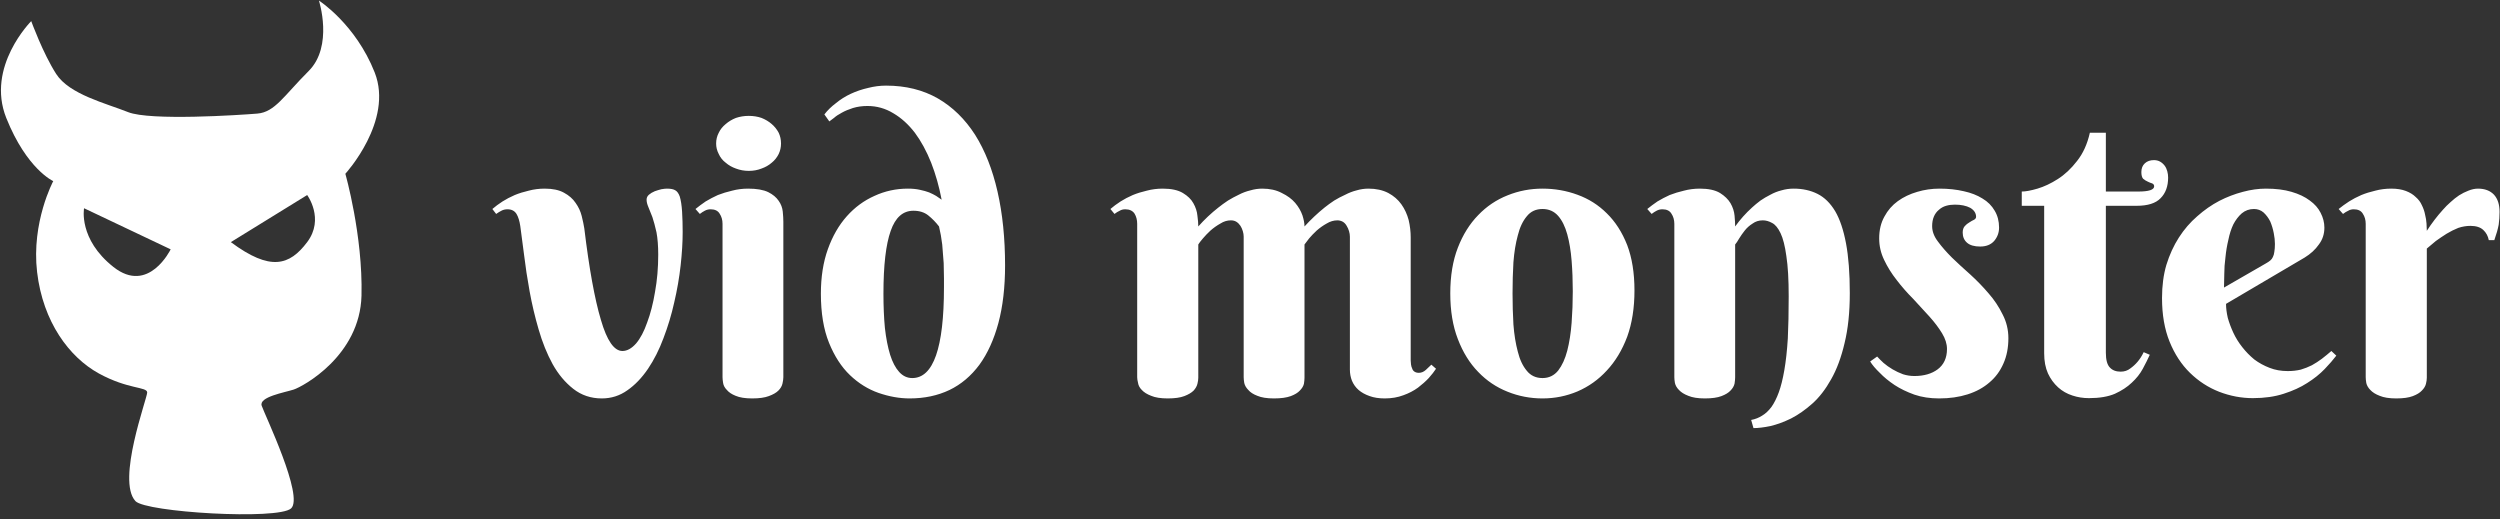 <svg data-v-423bf9ae="" xmlns="http://www.w3.org/2000/svg" viewBox="0 0 438 91" class="iconLeft"><rect x="0" y="0" width="438" height="91" fill="#333333" stroke="none"/><!----><!----><!----><g data-v-423bf9ae="" id="de6a62da-a467-4fae-8ddb-3bd01fda3a99" fill="white" transform="matrix(5.098,0,0,5.098,87.741,-0.701)"><path d="M0.67 7.91L0.67 7.91L0.67 7.91Q0.63 7.64 0.54 7.49L0.54 7.49L0.54 7.49Q0.44 7.33 0.23 7.33L0.23 7.33L0.23 7.33Q0.11 7.33 0.02 7.38L0.02 7.38L0.02 7.38Q-0.06 7.42-0.16 7.49L-0.16 7.49L-0.29 7.32L-0.29 7.32Q-0.14 7.19 0.06 7.06L0.06 7.06L0.06 7.06Q0.25 6.94 0.48 6.84L0.48 6.84L0.48 6.84Q0.70 6.75 0.96 6.69L0.96 6.69L0.96 6.69Q1.22 6.62 1.51 6.62L1.51 6.62L1.51 6.62Q1.92 6.62 2.17 6.76L2.17 6.76L2.17 6.76Q2.43 6.90 2.57 7.11L2.57 7.11L2.57 7.11Q2.72 7.32 2.78 7.56L2.78 7.56L2.78 7.56Q2.84 7.80 2.87 7.99L2.87 7.99L2.87 7.99Q3.12 10.06 3.44 11.13L3.44 11.13L3.44 11.13Q3.75 12.20 4.18 12.20L4.18 12.20L4.18 12.20Q4.42 12.20 4.65 11.94L4.65 11.94L4.65 11.94Q4.87 11.68 5.03 11.22L5.03 11.22L5.03 11.22Q5.20 10.77 5.30 10.17L5.30 10.17L5.30 10.17Q5.41 9.57 5.41 8.89L5.41 8.89L5.41 8.89Q5.41 8.44 5.35 8.12L5.35 8.12L5.35 8.12Q5.28 7.81 5.21 7.60L5.21 7.60L5.21 7.60Q5.13 7.39 5.07 7.25L5.07 7.25L5.07 7.25Q5.01 7.11 5.01 7L5.01 7L5.01 7Q5.01 6.90 5.09 6.83L5.09 6.83L5.09 6.83Q5.17 6.76 5.29 6.71L5.29 6.71L5.29 6.71Q5.40 6.67 5.52 6.64L5.52 6.64L5.52 6.64Q5.64 6.62 5.71 6.62L5.71 6.62L5.71 6.62Q5.91 6.62 6.00 6.68L6.00 6.68L6.00 6.68Q6.09 6.73 6.15 6.89L6.15 6.89L6.15 6.89Q6.21 7.09 6.23 7.41L6.23 7.41L6.23 7.41Q6.25 7.74 6.25 8.11L6.25 8.11L6.25 8.11Q6.25 8.63 6.18 9.26L6.18 9.26L6.18 9.26Q6.11 9.89 5.96 10.53L5.96 10.53L5.96 10.53Q5.82 11.16 5.59 11.76L5.59 11.76L5.59 11.76Q5.37 12.35 5.06 12.81L5.06 12.81L5.06 12.81Q4.74 13.28 4.35 13.55L4.35 13.55L4.35 13.55Q3.96 13.83 3.47 13.83L3.47 13.83L3.47 13.83Q2.91 13.83 2.49 13.50L2.49 13.50L2.49 13.50Q2.07 13.17 1.78 12.65L1.78 12.65L1.78 12.65Q1.49 12.12 1.30 11.46L1.30 11.46L1.30 11.46Q1.11 10.81 0.99 10.15L0.99 10.15L0.99 10.15Q0.87 9.49 0.80 8.90L0.80 8.90L0.80 8.90Q0.72 8.31 0.67 7.91ZM9.71 7.76L9.71 13.10L9.71 13.10Q9.71 13.19 9.68 13.32L9.68 13.32L9.68 13.32Q9.65 13.45 9.54 13.56L9.54 13.56L9.54 13.56Q9.43 13.67 9.21 13.75L9.21 13.75L9.21 13.75Q9.00 13.83 8.64 13.83L8.64 13.83L8.64 13.83Q8.28 13.83 8.07 13.74L8.07 13.74L8.07 13.74Q7.87 13.66 7.77 13.54L7.77 13.54L7.77 13.54Q7.66 13.43 7.64 13.30L7.64 13.30L7.64 13.30Q7.62 13.18 7.62 13.10L7.62 13.10L7.62 7.83L7.62 7.83Q7.62 7.63 7.52 7.48L7.52 7.48L7.52 7.48Q7.43 7.33 7.21 7.33L7.21 7.33L7.21 7.33Q7.10 7.33 7.01 7.38L7.01 7.38L7.01 7.38Q6.93 7.42 6.84 7.49L6.84 7.49L6.69 7.32L6.69 7.32Q6.85 7.19 7.04 7.06L7.04 7.06L7.04 7.06Q7.24 6.94 7.46 6.84L7.46 6.84L7.46 6.84Q7.69 6.75 7.95 6.69L7.95 6.69L7.95 6.69Q8.21 6.62 8.50 6.62L8.50 6.62L8.50 6.62Q8.94 6.62 9.19 6.74L9.19 6.74L9.19 6.74Q9.43 6.86 9.55 7.04L9.55 7.04L9.55 7.04Q9.67 7.21 9.69 7.41L9.69 7.41L9.69 7.41Q9.71 7.61 9.71 7.76L9.71 7.76ZM7.40 5.07L7.40 5.07L7.40 5.07Q7.40 4.87 7.49 4.70L7.49 4.70L7.49 4.70Q7.57 4.53 7.73 4.40L7.73 4.40L7.73 4.40Q7.88 4.27 8.08 4.19L8.08 4.19L8.08 4.19Q8.29 4.12 8.52 4.12L8.52 4.12L8.52 4.12Q8.76 4.12 8.96 4.19L8.96 4.19L8.96 4.19Q9.16 4.27 9.31 4.40L9.31 4.40L9.31 4.40Q9.46 4.53 9.55 4.70L9.55 4.70L9.55 4.70Q9.63 4.87 9.63 5.07L9.63 5.07L9.63 5.07Q9.63 5.26 9.55 5.43L9.55 5.43L9.55 5.43Q9.46 5.61 9.31 5.73L9.31 5.73L9.31 5.73Q9.16 5.86 8.96 5.93L8.96 5.93L8.96 5.93Q8.76 6.01 8.52 6.01L8.52 6.01L8.52 6.01Q8.29 6.01 8.08 5.93L8.08 5.93L8.08 5.93Q7.88 5.86 7.73 5.73L7.73 5.73L7.73 5.73Q7.57 5.61 7.49 5.43L7.49 5.43L7.49 5.43Q7.40 5.26 7.40 5.07ZM15.23 10.01L15.23 10.01L15.23 10.01Q15.23 9.93 15.23 9.70L15.23 9.70L15.23 9.70Q15.23 9.47 15.22 9.18L15.22 9.18L15.22 9.18Q15.20 8.88 15.17 8.54L15.17 8.54L15.17 8.54Q15.13 8.21 15.06 7.92L15.06 7.92L15.06 7.92Q14.90 7.71 14.69 7.54L14.69 7.54L14.69 7.54Q14.49 7.38 14.18 7.38L14.18 7.38L14.18 7.38Q13.64 7.38 13.40 8.07L13.40 8.07L13.40 8.07Q13.15 8.77 13.15 10.23L13.15 10.23L13.15 10.23Q13.15 10.88 13.20 11.41L13.20 11.41L13.20 11.41Q13.26 11.94 13.38 12.33L13.38 12.33L13.38 12.33Q13.50 12.71 13.69 12.92L13.69 12.92L13.69 12.92Q13.88 13.13 14.14 13.13L14.14 13.13L14.14 13.13Q15.23 13.13 15.23 10.01ZM15.15 7L15.15 7L15.15 7Q15.02 6.32 14.79 5.73L14.79 5.73L14.79 5.73Q14.55 5.13 14.23 4.70L14.23 4.70L14.23 4.70Q13.90 4.27 13.49 4.03L13.49 4.03L13.49 4.03Q13.08 3.78 12.60 3.78L12.60 3.78L12.60 3.78Q12.33 3.78 12.10 3.85L12.10 3.85L12.10 3.85Q11.88 3.92 11.72 4.01L11.72 4.01L11.72 4.01Q11.55 4.10 11.45 4.19L11.45 4.19L11.45 4.19Q11.34 4.27 11.29 4.31L11.29 4.31L11.12 4.07L11.12 4.07Q11.28 3.86 11.52 3.68L11.52 3.68L11.52 3.68Q11.75 3.49 12.03 3.36L12.03 3.36L12.03 3.36Q12.31 3.23 12.62 3.16L12.62 3.16L12.62 3.16Q12.93 3.08 13.24 3.08L13.24 3.08L13.24 3.08Q14.25 3.08 15.02 3.52L15.02 3.52L15.02 3.52Q15.78 3.96 16.30 4.77L16.30 4.77L16.30 4.77Q16.81 5.58 17.07 6.72L17.07 6.72L17.07 6.72Q17.33 7.86 17.33 9.26L17.33 9.26L17.33 9.26Q17.33 10.38 17.10 11.24L17.10 11.24L17.10 11.24Q16.87 12.09 16.45 12.67L16.45 12.67L16.45 12.67Q16.02 13.25 15.42 13.54L15.42 13.54L15.42 13.54Q14.81 13.83 14.05 13.83L14.05 13.83L14.05 13.83Q13.53 13.83 12.98 13.64L12.98 13.64L12.98 13.64Q12.44 13.45 12.00 13.03L12.00 13.03L12.00 13.03Q11.56 12.61 11.28 11.92L11.28 11.92L11.28 11.92Q11.00 11.23 11.00 10.23L11.00 10.23L11.00 10.23Q11.00 9.37 11.24 8.70L11.24 8.70L11.24 8.70Q11.48 8.03 11.89 7.57L11.89 7.57L11.89 7.57Q12.30 7.11 12.84 6.87L12.84 6.87L12.84 6.87Q13.38 6.62 13.99 6.62L13.99 6.62L13.99 6.62Q14.22 6.62 14.40 6.66L14.40 6.66L14.40 6.66Q14.59 6.70 14.72 6.75L14.72 6.75L14.72 6.75Q14.86 6.81 14.96 6.87L14.96 6.87L14.96 6.87Q15.07 6.94 15.15 7ZM27.62 8.54L27.62 13.12L27.62 13.12Q27.62 13.21 27.60 13.33L27.60 13.33L27.60 13.33Q27.57 13.45 27.46 13.56L27.46 13.56L27.46 13.56Q27.36 13.67 27.15 13.75L27.15 13.75L27.15 13.75Q26.93 13.83 26.57 13.83L26.57 13.83L26.57 13.83Q26.21 13.83 26.00 13.74L26.00 13.74L26.00 13.74Q25.79 13.66 25.69 13.54L25.69 13.54L25.69 13.54Q25.58 13.43 25.55 13.30L25.55 13.30L25.55 13.30Q25.53 13.18 25.53 13.10L25.53 13.10L25.53 8.27L25.53 8.27Q25.53 8.18 25.50 8.08L25.50 8.08L25.50 8.08Q25.47 7.98 25.42 7.90L25.42 7.90L25.42 7.90Q25.36 7.81 25.28 7.76L25.28 7.76L25.28 7.76Q25.20 7.71 25.09 7.71L25.09 7.71L25.09 7.71Q24.90 7.71 24.73 7.82L24.73 7.82L24.73 7.82Q24.55 7.92 24.39 8.06L24.39 8.06L24.39 8.06Q24.24 8.20 24.13 8.33L24.13 8.33L24.13 8.33Q24.01 8.47 23.97 8.54L23.97 8.54L23.97 13.12L23.97 13.12Q23.97 13.21 23.94 13.33L23.94 13.33L23.94 13.33Q23.91 13.45 23.81 13.56L23.81 13.56L23.81 13.56Q23.70 13.67 23.49 13.75L23.49 13.75L23.49 13.75Q23.28 13.83 22.92 13.83L22.92 13.83L22.92 13.83Q22.56 13.83 22.35 13.74L22.35 13.74L22.35 13.74Q22.14 13.66 22.03 13.54L22.03 13.54L22.03 13.54Q21.92 13.43 21.90 13.30L21.90 13.30L21.90 13.30Q21.87 13.18 21.87 13.10L21.87 13.10L21.87 7.83L21.87 7.83Q21.87 7.63 21.78 7.48L21.78 7.48L21.78 7.48Q21.68 7.33 21.46 7.33L21.46 7.33L21.46 7.33Q21.35 7.33 21.27 7.38L21.27 7.38L21.27 7.38Q21.18 7.42 21.09 7.49L21.09 7.49L20.95 7.32L20.95 7.32Q21.10 7.19 21.30 7.06L21.30 7.06L21.30 7.06Q21.49 6.94 21.72 6.84L21.72 6.84L21.72 6.84Q21.94 6.75 22.20 6.69L22.20 6.69L22.20 6.69Q22.46 6.62 22.75 6.62L22.75 6.62L22.75 6.62Q23.19 6.62 23.44 6.77L23.44 6.77L23.44 6.77Q23.69 6.92 23.80 7.12L23.80 7.12L23.80 7.12Q23.92 7.33 23.94 7.55L23.94 7.55L23.94 7.55Q23.97 7.77 23.97 7.92L23.97 7.92L23.97 7.92Q24.29 7.56 24.66 7.27L24.66 7.27L24.66 7.27Q24.81 7.15 24.99 7.03L24.99 7.03L24.99 7.03Q25.17 6.92 25.36 6.83L25.36 6.83L25.36 6.83Q25.55 6.73 25.76 6.68L25.76 6.68L25.76 6.68Q25.96 6.62 26.17 6.62L26.17 6.62L26.17 6.62Q26.56 6.62 26.84 6.77L26.84 6.77L26.84 6.77Q27.13 6.91 27.30 7.11L27.30 7.11L27.30 7.11Q27.47 7.31 27.55 7.54L27.55 7.54L27.55 7.54Q27.62 7.76 27.62 7.92L27.62 7.92L27.62 7.92Q27.95 7.56 28.31 7.27L28.31 7.27L28.31 7.27Q28.46 7.15 28.64 7.03L28.64 7.03L28.64 7.03Q28.82 6.92 29.02 6.83L29.02 6.83L29.02 6.83Q29.21 6.73 29.41 6.68L29.41 6.68L29.41 6.68Q29.61 6.62 29.82 6.62L29.82 6.62L29.82 6.62Q30.21 6.62 30.50 6.77L30.50 6.77L30.50 6.77Q30.78 6.92 30.95 7.16L30.95 7.16L30.95 7.16Q31.12 7.40 31.20 7.70L31.20 7.70L31.20 7.70Q31.27 8.00 31.27 8.30L31.27 8.30L31.27 12.53L31.27 12.53Q31.27 12.59 31.28 12.66L31.28 12.66L31.28 12.66Q31.29 12.74 31.32 12.80L31.32 12.80L31.32 12.80Q31.34 12.87 31.40 12.91L31.40 12.91L31.40 12.91Q31.46 12.95 31.55 12.95L31.55 12.95L31.55 12.95Q31.68 12.95 31.79 12.85L31.79 12.85L31.79 12.85Q31.89 12.76 31.98 12.67L31.98 12.67L32.14 12.81L32.14 12.81Q32.05 12.95 31.89 13.13L31.89 13.13L31.89 13.13Q31.73 13.30 31.52 13.46L31.52 13.46L31.52 13.46Q31.30 13.62 31.02 13.72L31.02 13.72L31.02 13.72Q30.73 13.83 30.38 13.83L30.38 13.83L30.38 13.83Q30.08 13.83 29.86 13.75L29.86 13.75L29.86 13.75Q29.63 13.67 29.48 13.54L29.48 13.54L29.48 13.54Q29.33 13.41 29.25 13.22L29.25 13.22L29.25 13.22Q29.18 13.04 29.18 12.84L29.18 12.84L29.18 8.27L29.18 8.27Q29.18 8.18 29.15 8.08L29.15 8.08L29.15 8.08Q29.12 7.98 29.07 7.90L29.07 7.90L29.07 7.90Q29.02 7.81 28.94 7.76L28.94 7.76L28.94 7.76Q28.85 7.71 28.75 7.71L28.75 7.71L28.75 7.71Q28.56 7.71 28.38 7.82L28.38 7.82L28.38 7.82Q28.20 7.92 28.04 8.06L28.04 8.06L28.04 8.06Q27.89 8.20 27.78 8.33L27.78 8.33L27.78 8.33Q27.67 8.47 27.62 8.54L27.62 8.54ZM32.63 10.22L32.63 10.22L32.63 10.22Q32.63 9.32 32.89 8.65L32.89 8.65L32.89 8.65Q33.15 7.98 33.59 7.53L33.59 7.53L33.59 7.53Q34.02 7.08 34.60 6.85L34.60 6.85L34.60 6.85Q35.17 6.62 35.80 6.62L35.80 6.62L35.80 6.62Q36.43 6.62 37.00 6.83L37.00 6.83L37.00 6.83Q37.58 7.04 38.01 7.47L38.01 7.47L38.01 7.47Q38.45 7.90 38.71 8.56L38.71 8.56L38.71 8.56Q38.96 9.22 38.96 10.12L38.96 10.12L38.96 10.12Q38.96 11.02 38.71 11.71L38.71 11.71L38.71 11.71Q38.45 12.40 38.01 12.87L38.01 12.87L38.01 12.87Q37.58 13.34 37.00 13.59L37.00 13.59L37.00 13.59Q36.43 13.83 35.80 13.83L35.80 13.83L35.80 13.83Q35.17 13.83 34.60 13.60L34.60 13.60L34.60 13.60Q34.02 13.37 33.59 12.92L33.59 12.92L33.59 12.92Q33.15 12.47 32.89 11.79L32.89 11.79L32.89 11.79Q32.63 11.12 32.63 10.22ZM36.84 10.15L36.84 10.15L36.84 10.15Q36.84 9.60 36.80 9.10L36.80 9.10L36.80 9.10Q36.76 8.59 36.65 8.19L36.65 8.19L36.65 8.19Q36.54 7.79 36.34 7.56L36.34 7.56L36.34 7.56Q36.13 7.32 35.80 7.32L35.80 7.32L35.80 7.32Q35.46 7.32 35.26 7.57L35.26 7.57L35.26 7.57Q35.05 7.82 34.95 8.23L34.95 8.23L34.95 8.23Q34.84 8.63 34.80 9.15L34.80 9.15L34.80 9.15Q34.77 9.67 34.77 10.22L34.77 10.22L34.77 10.22Q34.77 10.77 34.80 11.29L34.80 11.29L34.80 11.29Q34.84 11.81 34.95 12.22L34.95 12.22L34.95 12.22Q35.05 12.63 35.26 12.88L35.26 12.88L35.26 12.88Q35.46 13.13 35.80 13.13L35.80 13.13L35.80 13.13Q36.13 13.13 36.34 12.87L36.34 12.87L36.34 12.87Q36.54 12.61 36.65 12.19L36.65 12.19L36.65 12.19Q36.76 11.76 36.80 11.23L36.80 11.23L36.80 11.23Q36.84 10.70 36.84 10.15ZM44.26 10.32L44.26 10.32L44.26 10.32Q44.26 9.45 44.18 8.94L44.18 8.94L44.18 8.94Q44.11 8.42 43.98 8.15L43.98 8.15L43.98 8.15Q43.85 7.88 43.69 7.80L43.69 7.80L43.69 7.80Q43.53 7.71 43.37 7.71L43.37 7.71L43.37 7.71Q43.17 7.71 43.02 7.82L43.02 7.82L43.02 7.82Q42.86 7.92 42.75 8.06L42.75 8.06L42.75 8.06Q42.64 8.20 42.56 8.33L42.56 8.33L42.56 8.33Q42.48 8.47 42.42 8.54L42.42 8.54L42.42 13.10L42.42 13.10Q42.42 13.19 42.40 13.32L42.40 13.32L42.40 13.32Q42.37 13.45 42.26 13.56L42.26 13.56L42.26 13.56Q42.16 13.67 41.95 13.75L41.95 13.75L41.95 13.75Q41.74 13.83 41.38 13.83L41.38 13.83L41.38 13.83Q41.02 13.83 40.81 13.74L40.81 13.74L40.81 13.74Q40.60 13.66 40.49 13.54L40.49 13.54L40.49 13.54Q40.38 13.43 40.35 13.30L40.35 13.30L40.35 13.30Q40.33 13.18 40.33 13.10L40.33 13.10L40.33 7.83L40.33 7.83Q40.33 7.63 40.23 7.48L40.23 7.48L40.23 7.48Q40.14 7.33 39.92 7.33L39.92 7.33L39.92 7.33Q39.81 7.33 39.72 7.38L39.72 7.38L39.72 7.38Q39.64 7.42 39.55 7.49L39.55 7.49L39.40 7.32L39.40 7.32Q39.56 7.19 39.75 7.06L39.75 7.06L39.75 7.06Q39.95 6.94 40.17 6.84L40.17 6.84L40.17 6.84Q40.40 6.75 40.66 6.69L40.66 6.69L40.66 6.69Q40.92 6.62 41.21 6.62L41.21 6.62L41.21 6.62Q41.65 6.62 41.90 6.77L41.90 6.77L41.90 6.77Q42.14 6.92 42.26 7.12L42.26 7.12L42.26 7.12Q42.38 7.33 42.40 7.55L42.40 7.55L42.40 7.55Q42.42 7.77 42.42 7.92L42.42 7.92L42.42 7.92Q42.68 7.56 43.00 7.27L43.00 7.27L43.00 7.27Q43.13 7.15 43.29 7.03L43.29 7.03L43.29 7.03Q43.45 6.92 43.63 6.83L43.63 6.83L43.63 6.83Q43.81 6.73 44.01 6.68L44.01 6.68L44.01 6.68Q44.21 6.62 44.43 6.62L44.43 6.62L44.43 6.62Q44.89 6.62 45.25 6.80L45.25 6.80L45.25 6.80Q45.61 6.98 45.86 7.40L45.86 7.40L45.86 7.40Q46.10 7.81 46.23 8.50L46.23 8.50L46.23 8.50Q46.36 9.19 46.36 10.21L46.36 10.21L46.36 10.21Q46.36 11.20 46.18 11.93L46.18 11.93L46.18 11.93Q46.01 12.66 45.72 13.17L45.72 13.17L45.72 13.17Q45.43 13.69 45.07 14.01L45.07 14.01L45.07 14.01Q44.71 14.33 44.34 14.52L44.34 14.52L44.34 14.52Q43.97 14.70 43.63 14.78L43.63 14.78L43.63 14.78Q43.29 14.85 43.05 14.85L43.05 14.85L42.97 14.57L42.97 14.57Q43.18 14.53 43.35 14.42L43.35 14.42L43.35 14.42Q43.52 14.32 43.67 14.12L43.67 14.12L43.67 14.12Q43.81 13.92 43.92 13.62L43.92 13.62L43.92 13.62Q44.03 13.32 44.11 12.86L44.11 12.86L44.11 12.86Q44.19 12.40 44.23 11.77L44.23 11.77L44.23 11.77Q44.26 11.15 44.26 10.32ZM49.97 7.17L49.97 7.17L49.97 7.17Q49.81 7.17 49.67 7.21L49.67 7.21L49.67 7.21Q49.53 7.25 49.42 7.35L49.42 7.35L49.42 7.35Q49.31 7.44 49.25 7.58L49.25 7.58L49.25 7.58Q49.19 7.72 49.19 7.91L49.19 7.91L49.19 7.91Q49.19 8.18 49.39 8.44L49.39 8.44L49.39 8.44Q49.58 8.70 49.87 8.99L49.87 8.99L49.87 8.99Q50.16 9.27 50.50 9.57L50.50 9.57L50.50 9.57Q50.84 9.88 51.13 10.22L51.13 10.22L51.13 10.22Q51.42 10.55 51.61 10.94L51.61 10.94L51.61 10.94Q51.81 11.32 51.81 11.76L51.81 11.76L51.81 11.76Q51.81 12.25 51.64 12.63L51.64 12.63L51.64 12.63Q51.47 13.02 51.16 13.28L51.16 13.28L51.16 13.28Q50.85 13.55 50.41 13.69L50.41 13.69L50.41 13.69Q49.97 13.83 49.43 13.83L49.43 13.83L49.43 13.83Q48.96 13.83 48.58 13.70L48.58 13.70L48.58 13.70Q48.19 13.56 47.90 13.37L47.90 13.37L47.90 13.37Q47.60 13.17 47.39 12.95L47.39 12.95L47.39 12.95Q47.17 12.74 47.06 12.56L47.06 12.56L47.30 12.39L47.30 12.39Q47.39 12.49 47.52 12.61L47.52 12.61L47.52 12.61Q47.66 12.73 47.83 12.83L47.83 12.83L47.83 12.83Q48.00 12.93 48.19 13.00L48.19 13.00L48.19 13.00Q48.38 13.06 48.58 13.06L48.58 13.06L48.58 13.06Q49.07 13.06 49.38 12.83L49.38 12.83L49.38 12.83Q49.70 12.59 49.70 12.13L49.70 12.13L49.70 12.13Q49.70 11.87 49.53 11.59L49.53 11.59L49.53 11.59Q49.36 11.31 49.10 11.02L49.10 11.02L49.10 11.02Q48.84 10.73 48.54 10.41L48.54 10.41L48.54 10.41Q48.23 10.10 47.97 9.76L47.97 9.76L47.97 9.76Q47.71 9.43 47.54 9.07L47.54 9.07L47.54 9.07Q47.37 8.72 47.37 8.33L47.37 8.33L47.37 8.33Q47.37 7.90 47.55 7.58L47.55 7.58L47.55 7.58Q47.72 7.26 48.01 7.05L48.01 7.05L48.01 7.05Q48.30 6.84 48.68 6.73L48.68 6.73L48.68 6.73Q49.05 6.62 49.44 6.62L49.44 6.62L49.44 6.62Q49.90 6.62 50.28 6.71L50.28 6.71L50.28 6.71Q50.65 6.79 50.92 6.96L50.92 6.96L50.92 6.96Q51.19 7.12 51.34 7.38L51.34 7.38L51.34 7.38Q51.49 7.63 51.49 7.96L51.49 7.96L51.49 7.96Q51.49 8.22 51.32 8.42L51.32 8.42L51.32 8.42Q51.15 8.61 50.84 8.61L50.84 8.61L50.84 8.61Q50.54 8.61 50.39 8.48L50.39 8.48L50.39 8.48Q50.24 8.35 50.24 8.13L50.24 8.13L50.24 8.13Q50.24 7.99 50.31 7.91L50.31 7.91L50.31 7.91Q50.38 7.83 50.47 7.78L50.47 7.78L50.47 7.78Q50.56 7.72 50.63 7.69L50.63 7.69L50.63 7.69Q50.70 7.65 50.70 7.59L50.70 7.59L50.70 7.59Q50.70 7.40 50.50 7.28L50.50 7.28L50.50 7.28Q50.29 7.17 49.97 7.17ZM56.22 7.21L55.16 7.21L55.16 12.26L55.16 12.26Q55.16 12.63 55.30 12.77L55.30 12.77L55.30 12.77Q55.43 12.91 55.67 12.91L55.67 12.91L55.67 12.91Q55.86 12.91 56 12.80L56 12.80L56 12.80Q56.14 12.70 56.25 12.57L56.25 12.57L56.25 12.57Q56.37 12.43 56.46 12.24L56.46 12.24L56.67 12.33L56.67 12.33Q56.57 12.55 56.43 12.81L56.43 12.81L56.43 12.81Q56.29 13.07 56.05 13.29L56.05 13.29L56.05 13.29Q55.82 13.51 55.47 13.67L55.47 13.67L55.47 13.67Q55.12 13.82 54.58 13.82L54.58 13.82L54.58 13.82Q54.28 13.82 54.01 13.73L54.01 13.73L54.01 13.73Q53.73 13.64 53.52 13.45L53.52 13.45L53.52 13.45Q53.30 13.25 53.17 12.97L53.17 12.97L53.17 12.97Q53.04 12.68 53.04 12.28L53.04 12.28L53.04 7.21L52.27 7.21L52.27 6.72L52.27 6.72Q52.47 6.72 52.81 6.62L52.81 6.62L52.81 6.62Q53.15 6.52 53.51 6.29L53.51 6.29L53.51 6.29Q53.87 6.06 54.17 5.67L54.17 5.67L54.17 5.67Q54.48 5.28 54.61 4.70L54.61 4.70L55.16 4.70L55.16 6.72L56.27 6.72L56.27 6.72Q56.82 6.72 56.82 6.54L56.82 6.54L56.82 6.54Q56.82 6.47 56.75 6.44L56.75 6.44L56.75 6.44Q56.68 6.42 56.60 6.38L56.60 6.38L56.60 6.38Q56.51 6.34 56.44 6.28L56.44 6.28L56.44 6.28Q56.38 6.21 56.38 6.05L56.38 6.05L56.38 6.05Q56.38 5.86 56.50 5.75L56.50 5.75L56.50 5.75Q56.62 5.64 56.81 5.64L56.81 5.64L56.81 5.64Q56.93 5.64 57.02 5.69L57.02 5.69L57.02 5.69Q57.11 5.74 57.18 5.83L57.18 5.83L57.18 5.83Q57.24 5.91 57.27 6.02L57.27 6.02L57.27 6.02Q57.30 6.13 57.30 6.24L57.30 6.24L57.30 6.24Q57.30 6.69 57.04 6.95L57.04 6.95L57.04 6.95Q56.79 7.21 56.22 7.21L56.22 7.21ZM61.99 8.99L59.29 10.58L59.29 10.58Q59.29 10.80 59.35 11.06L59.35 11.06L59.35 11.06Q59.42 11.31 59.54 11.57L59.54 11.57L59.54 11.57Q59.66 11.83 59.85 12.07L59.85 12.07L59.85 12.07Q60.03 12.30 60.26 12.49L60.26 12.49L60.26 12.49Q60.50 12.67 60.79 12.78L60.79 12.78L60.79 12.78Q61.07 12.89 61.41 12.89L61.41 12.89L61.41 12.89Q61.65 12.89 61.86 12.84L61.86 12.84L61.86 12.84Q62.06 12.78 62.24 12.69L62.24 12.69L62.24 12.69Q62.42 12.59 62.58 12.47L62.58 12.47L62.58 12.47Q62.75 12.34 62.91 12.20L62.91 12.20L63.08 12.36L63.08 12.36Q62.92 12.57 62.68 12.82L62.68 12.82L62.68 12.82Q62.43 13.08 62.08 13.30L62.08 13.30L62.08 13.30Q61.74 13.52 61.27 13.67L61.27 13.67L61.27 13.67Q60.81 13.82 60.21 13.82L60.21 13.82L60.21 13.82Q59.62 13.82 59.05 13.60L59.05 13.60L59.05 13.60Q58.49 13.38 58.05 12.95L58.05 12.95L58.05 12.95Q57.61 12.52 57.35 11.88L57.35 11.88L57.35 11.88Q57.09 11.24 57.09 10.38L57.09 10.38L57.09 10.38Q57.09 9.75 57.24 9.24L57.24 9.24L57.24 9.24Q57.40 8.72 57.67 8.30L57.67 8.30L57.67 8.30Q57.94 7.88 58.30 7.57L58.30 7.57L58.30 7.57Q58.66 7.25 59.06 7.04L59.06 7.04L59.06 7.04Q59.45 6.84 59.87 6.73L59.87 6.73L59.87 6.73Q60.28 6.62 60.66 6.62L60.66 6.62L60.66 6.62Q61.17 6.62 61.54 6.73L61.54 6.73L61.54 6.73Q61.92 6.84 62.17 7.03L62.17 7.03L62.17 7.03Q62.42 7.21 62.54 7.45L62.54 7.45L62.54 7.45Q62.67 7.70 62.67 7.96L62.67 7.96L62.67 7.96Q62.67 8.29 62.48 8.54L62.48 8.54L62.48 8.54Q62.30 8.80 61.99 8.99L61.99 8.99ZM59.22 10.02L60.66 9.19L60.66 9.19Q60.75 9.14 60.81 9.09L60.81 9.09L60.81 9.09Q60.87 9.04 60.90 8.97L60.90 8.97L60.90 8.97Q60.94 8.89 60.95 8.79L60.95 8.79L60.95 8.79Q60.97 8.68 60.97 8.52L60.97 8.52L60.97 8.52Q60.97 8.35 60.93 8.15L60.93 8.15L60.93 8.15Q60.89 7.94 60.81 7.75L60.81 7.75L60.81 7.75Q60.72 7.57 60.58 7.44L60.58 7.44L60.58 7.44Q60.44 7.32 60.25 7.32L60.25 7.32L60.25 7.32Q60.01 7.32 59.83 7.47L59.83 7.47L59.83 7.47Q59.66 7.62 59.54 7.85L59.54 7.85L59.54 7.85Q59.43 8.08 59.37 8.38L59.37 8.38L59.37 8.38Q59.30 8.67 59.27 8.98L59.27 8.98L59.27 8.98Q59.23 9.28 59.23 9.55L59.23 9.55L59.23 9.55Q59.22 9.83 59.22 10.02L59.22 10.02ZM66.19 8.07L66.19 8.07L66.19 8.07Q66.45 7.67 66.74 7.35L66.74 7.35L66.74 7.35Q66.86 7.21 67.01 7.08L67.01 7.08L67.01 7.08Q67.15 6.95 67.30 6.85L67.30 6.85L67.30 6.85Q67.46 6.75 67.62 6.69L67.62 6.69L67.62 6.69Q67.79 6.62 67.95 6.62L67.95 6.62L67.95 6.62Q68.30 6.62 68.50 6.83L68.50 6.83L68.50 6.83Q68.69 7.04 68.69 7.42L68.69 7.42L68.69 7.42Q68.69 7.65 68.66 7.86L68.66 7.86L68.66 7.86Q68.62 8.08 68.51 8.39L68.51 8.39L68.32 8.39L68.32 8.39Q68.28 8.18 68.13 8.04L68.13 8.04L68.13 8.04Q67.98 7.90 67.69 7.90L67.69 7.90L67.69 7.90Q67.48 7.90 67.27 7.97L67.27 7.97L67.27 7.97Q67.07 8.05 66.87 8.17L66.87 8.17L66.87 8.17Q66.68 8.29 66.50 8.42L66.50 8.42L66.50 8.42Q66.33 8.56 66.19 8.68L66.19 8.68L66.19 13.12L66.19 13.12Q66.19 13.21 66.16 13.33L66.16 13.33L66.16 13.33Q66.13 13.45 66.02 13.56L66.02 13.56L66.02 13.56Q65.92 13.67 65.71 13.75L65.71 13.75L65.71 13.75Q65.50 13.83 65.14 13.83L65.14 13.83L65.14 13.83Q64.78 13.83 64.57 13.74L64.57 13.74L64.57 13.74Q64.36 13.66 64.25 13.54L64.25 13.54L64.25 13.54Q64.14 13.43 64.11 13.30L64.11 13.30L64.11 13.30Q64.09 13.18 64.09 13.10L64.09 13.10L64.09 7.83L64.09 7.83Q64.09 7.63 63.99 7.48L63.99 7.48L63.99 7.48Q63.90 7.33 63.68 7.33L63.68 7.33L63.68 7.33Q63.57 7.33 63.49 7.38L63.49 7.38L63.49 7.38Q63.40 7.42 63.31 7.49L63.31 7.49L63.16 7.32L63.16 7.32Q63.32 7.19 63.52 7.06L63.52 7.06L63.52 7.06Q63.71 6.94 63.94 6.84L63.94 6.84L63.94 6.84Q64.16 6.75 64.42 6.69L64.42 6.69L64.42 6.69Q64.68 6.62 64.97 6.62L64.97 6.62L64.97 6.62Q65.26 6.62 65.47 6.70L65.47 6.70L65.47 6.70Q65.68 6.78 65.81 6.91L65.81 6.91L65.81 6.91Q65.95 7.03 66.02 7.19L66.02 7.19L66.02 7.19Q66.10 7.35 66.13 7.51L66.13 7.51L66.13 7.51Q66.17 7.67 66.18 7.82L66.18 7.82L66.18 7.82Q66.19 7.96 66.19 8.07Z"></path></g><!----><g data-v-423bf9ae="" id="f6b9c60d-17f1-4cf8-844d-4fcc28e3663f" transform="matrix(1.074,0,0,1.074,-17.337,-8.6)" stroke="none" fill="white"><path d="M40.153 72.033c0-.958-3.113-.479-7.902-3.113-4.788-2.634-9.099-8.381-10.056-16.522-.958-8.141 2.634-14.846 2.634-14.846s-4.31-1.915-7.662-10.296c-3.352-8.381 4.07-15.803 4.07-15.803s1.916 5.268 4.071 8.62c2.155 3.352 8.141 4.789 11.733 6.226 3.592 1.437 18.198.479 21.075.239 2.877-.239 4.306-2.873 8.377-6.943 4.071-4.071 1.676-11.494 1.676-11.494s5.986 3.832 9.099 11.733c3.113 7.902-4.789 16.521-4.789 16.521s2.873 10.057 2.634 19.874c-.239 9.817-9.578 14.846-11.055 15.325-1.477.479-5.706 1.197-5.228 2.634.479 1.437 6.944 14.845 4.789 16.761-2.155 1.916-23.68.635-25.381-1.197-3.114-3.353 1.915-16.762 1.915-17.719zm-5.508-20.477c5.747 4.549 9.338-2.874 9.338-2.874l-14.127-6.704c0 .001-.957 5.029 4.789 9.578zm31.607-4.05c2.873-3.812 0-7.682 0-7.682l-12.451 7.682c6.465 4.808 9.578 3.811 12.451 0z"></path></g><!----></svg>